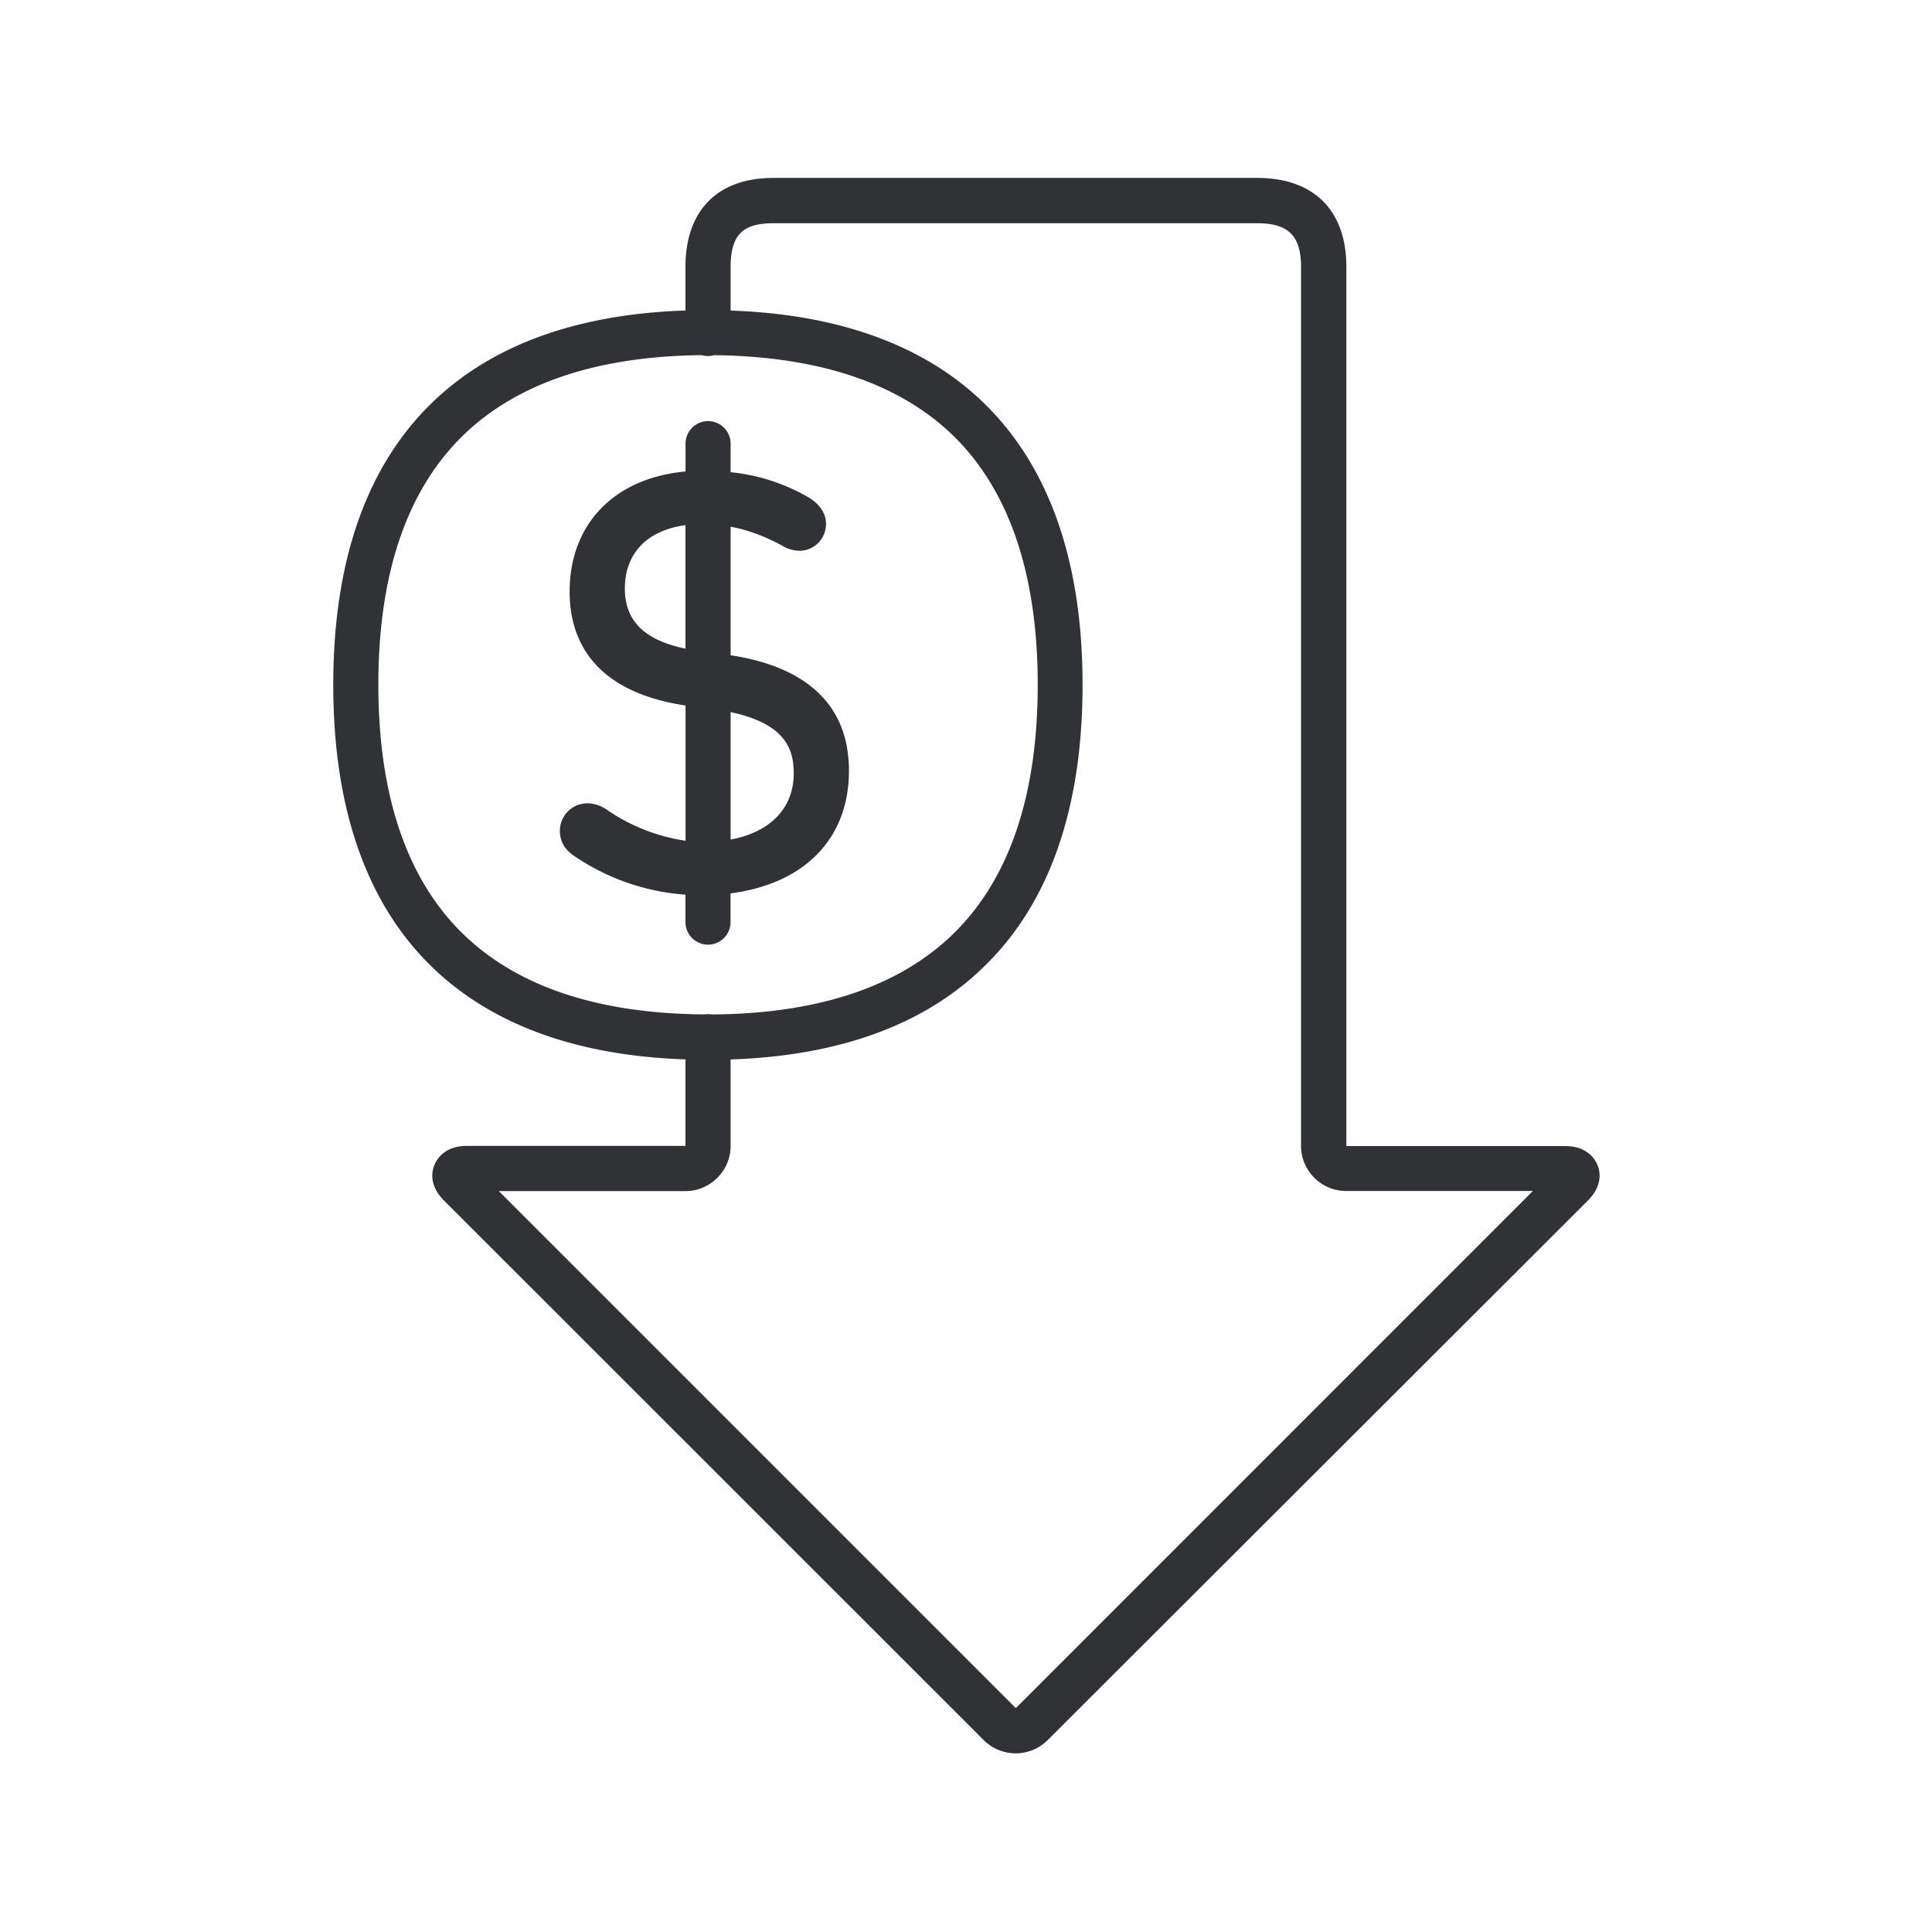 <svg width="24" height="24" fill="none" xmlns="http://www.w3.org/2000/svg"><path d="M7.123 10.626c.413.285.893.452 1.392.488v.341c0 .154.126.28.28.28a.28.28 0 0 0 .28-.28v-.357c.918-.119 1.471-.679 1.471-1.523 0-.998-.783-1.332-1.47-1.435V6.543c.215.04.425.118.644.237l.003.003a.433.433 0 0 0 .204.059.332.332 0 0 0 .334-.334c0-.126-.073-.238-.202-.32a2.385 2.385 0 0 0-.983-.322v-.355a.28.28 0 0 0-.28-.28.28.28 0 0 0-.28.28v.346c-.882.08-1.44.65-1.44 1.494 0 .55.252 1.235 1.44 1.413v1.68a2.313 2.313 0 0 1-.987-.392.436.436 0 0 0-.227-.073.342.342 0 0 0-.347.339c0 .129.056.23.168.308Zm2.737-1.02c0 .434-.293.733-.784.823V8.846c.685.146.784.464.784.76ZM7.762 7.312c0-.44.279-.725.753-.788v1.534c-.404-.086-.753-.269-.753-.746Z" fill="#313235"/><path d="M12.221 21.617a.562.562 0 0 0 .793 0l6.711-6.703c.194-.193.149-.375.118-.445-.03-.07-.126-.232-.4-.232h-2.718V3.316c0-.702-.403-1.106-1.109-1.106H9.608c-.695 0-1.093.404-1.093 1.107v.54c-1.346.045-2.403.427-3.142 1.14-.818.79-1.233 1.97-1.233 3.51 0 1.54.415 2.723 1.235 3.513.737.71 1.793 1.095 3.14 1.14v1.075H5.798c-.274 0-.37.163-.4.233-.031.07-.076.252.117.445l6.706 6.704Zm-3.387-9.016a.277.277 0 0 0-.077 0c-1.315-.007-2.321-.34-2.995-.99C5.059 10.935 4.7 9.887 4.7 8.506c0-1.38.356-2.425 1.062-3.106.667-.643 1.663-.976 2.956-.988a.278.278 0 0 0 .154 0c1.293.015 2.287.345 2.957.988.703.678 1.062 1.725 1.062 3.106 0 1.381-.356 2.426-1.062 3.107-.674.649-1.68.982-2.995.989Zm.242.56c1.347-.045 2.403-.43 3.137-1.143.82-.787 1.235-1.972 1.235-3.51 0-1.538-.417-2.72-1.235-3.51-.736-.71-1.794-1.094-3.137-1.14V3.32c0-.398.145-.547.532-.547h6.008c.39 0 .546.157.546.544v10.918c0 .309.253.56.56.56h2.32l-6.423 6.424-6.423-6.423h2.32c.307 0 .56-.252.56-.56v-1.075Z" fill="#313235"/></svg>